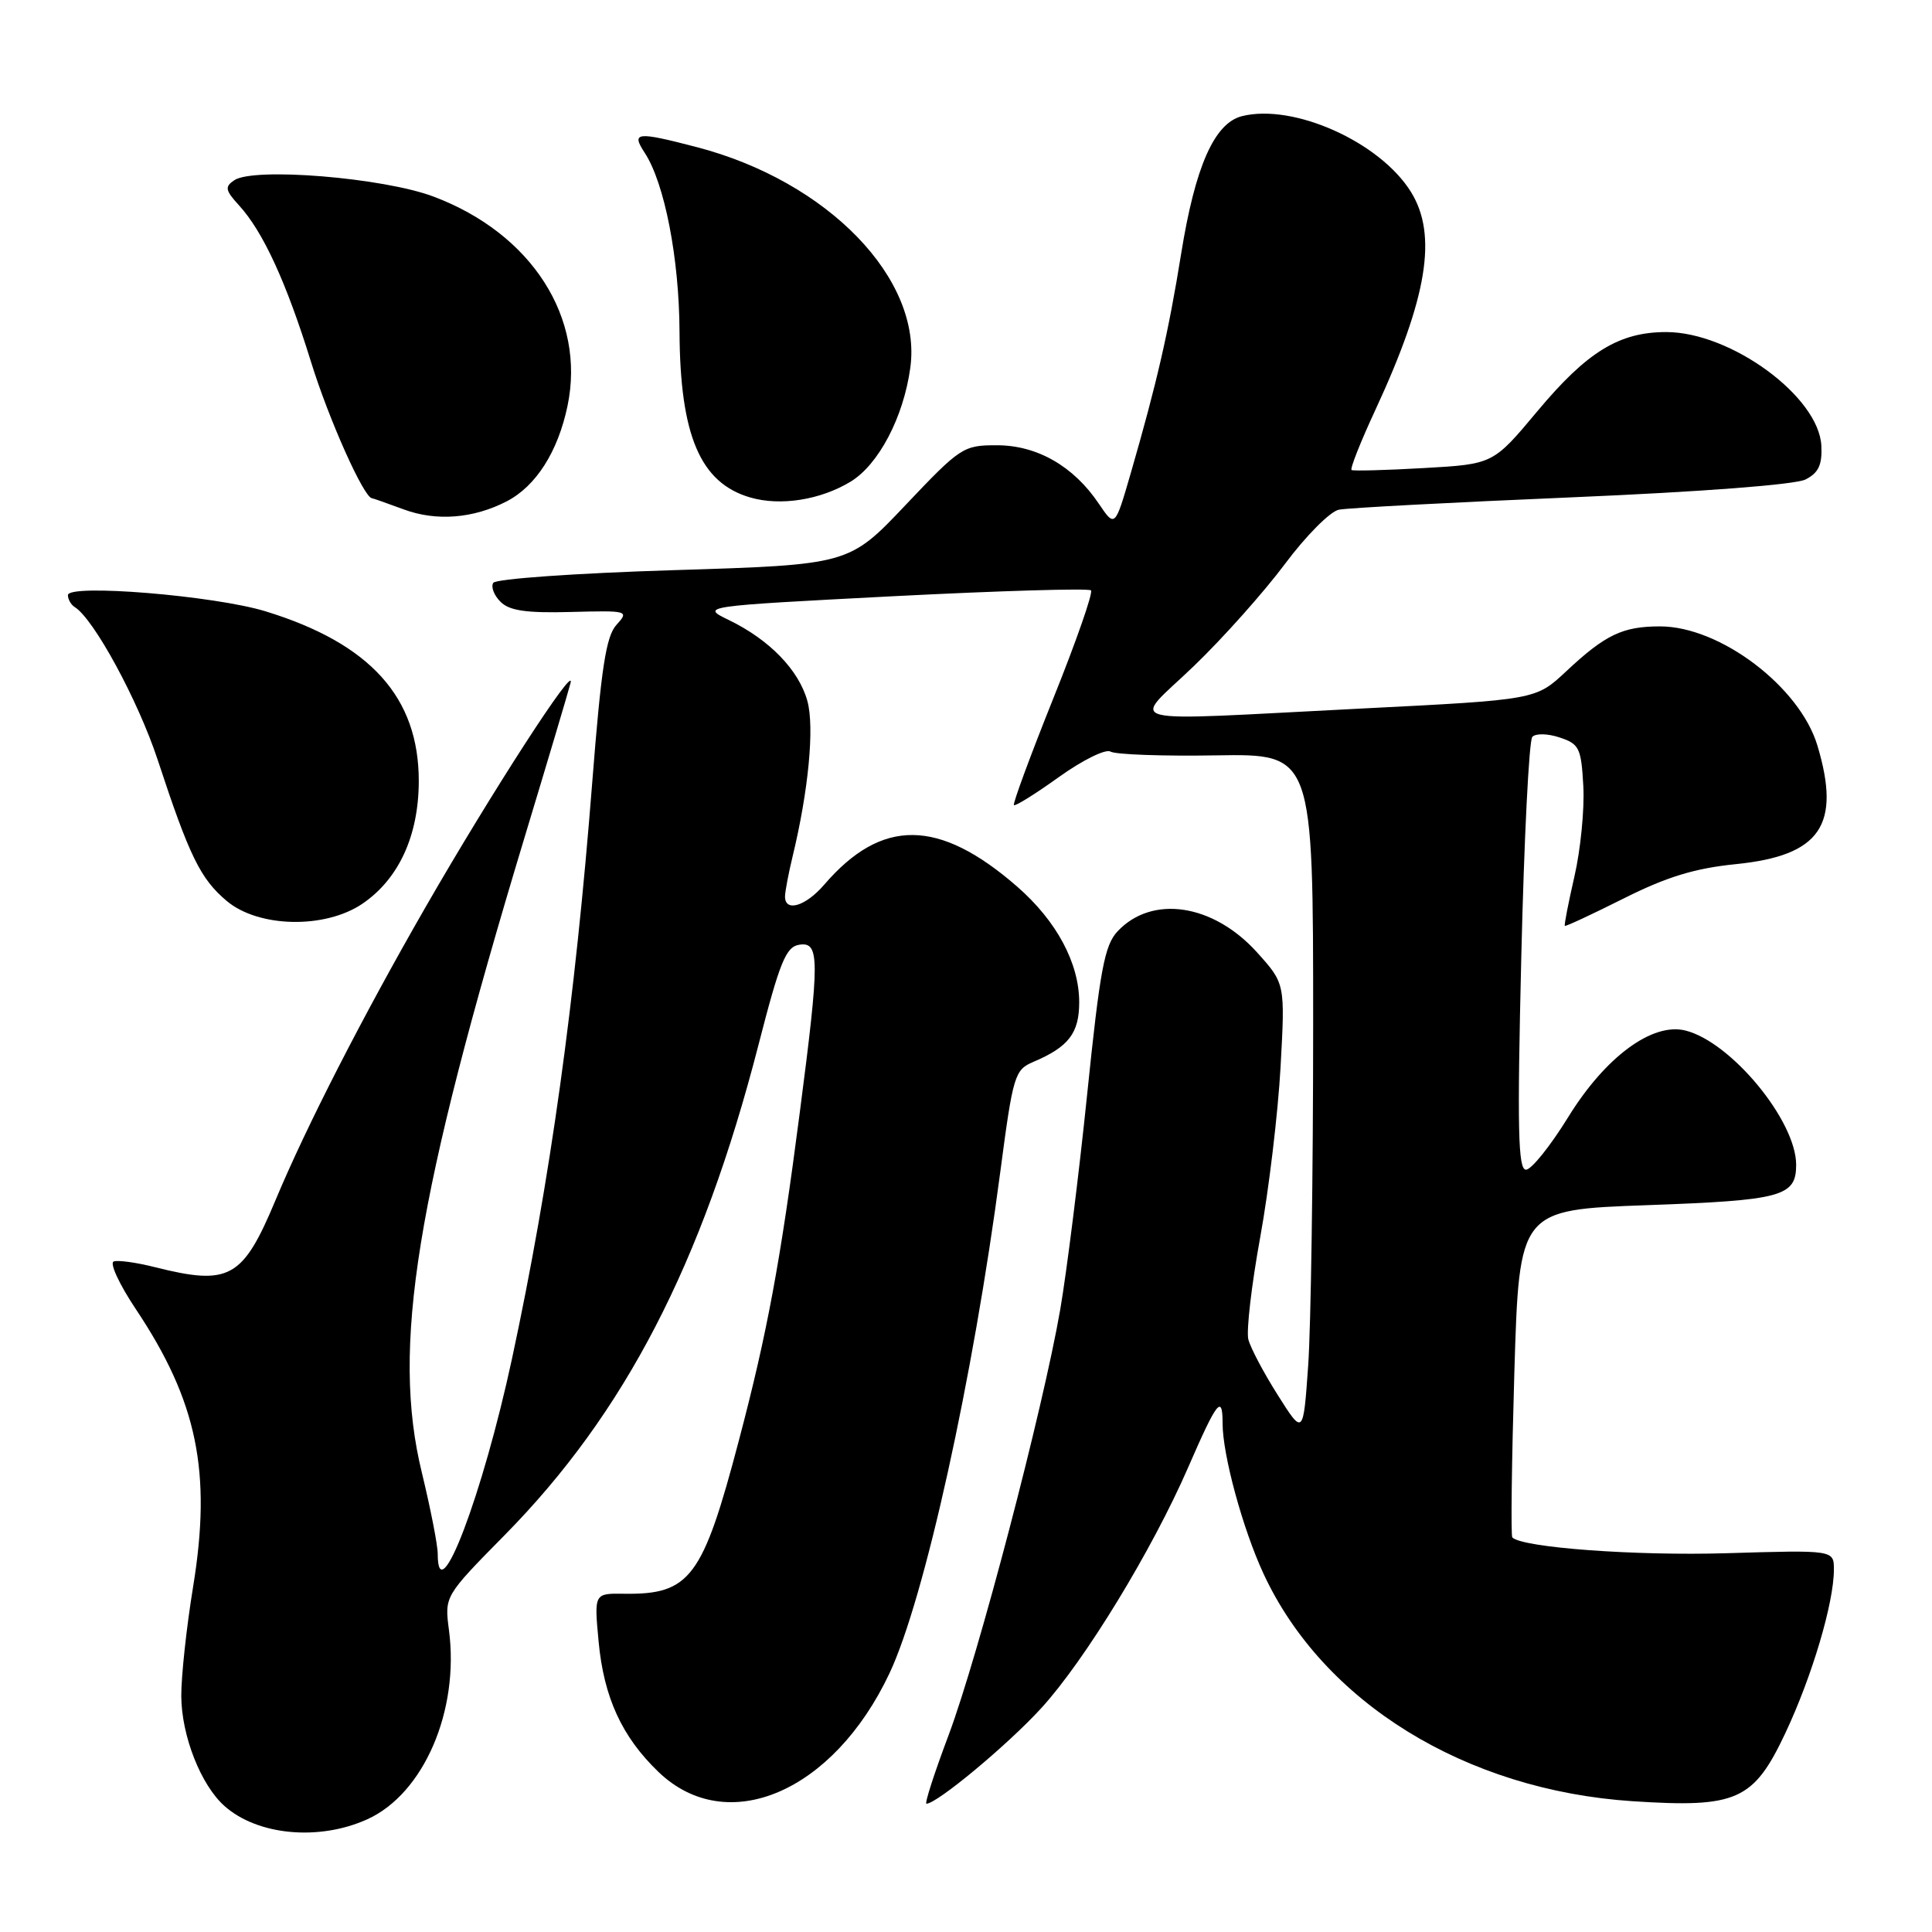 <?xml version="1.0" encoding="UTF-8" standalone="no"?>
<!DOCTYPE svg PUBLIC "-//W3C//DTD SVG 1.1//EN" "http://www.w3.org/Graphics/SVG/1.1/DTD/svg11.dtd" >
<svg xmlns="http://www.w3.org/2000/svg" xmlns:xlink="http://www.w3.org/1999/xlink" version="1.1" viewBox="0 0 256 256">
 <g >
 <path fill="currentColor"
d=" M 48.68 241.06 C 56.15 237.67 60.89 226.68 59.49 216.00 C 58.90 211.50 58.90 211.50 66.85 203.43 C 82.78 187.27 93.03 167.48 100.49 138.50 C 103.34 127.41 104.14 125.45 105.92 125.18 C 108.62 124.77 108.63 127.01 105.97 147.45 C 103.41 167.21 101.66 176.64 97.90 190.89 C 93.11 209.08 91.44 211.30 82.71 211.18 C 78.72 211.12 78.72 211.12 79.32 217.52 C 80.01 224.92 82.41 230.14 87.25 234.79 C 96.33 243.51 110.43 237.49 117.87 221.70 C 122.49 211.89 128.94 182.71 132.56 155.16 C 134.23 142.49 134.45 141.76 136.91 140.71 C 141.59 138.73 143.00 136.90 143.00 132.81 C 143.00 127.62 140.00 122.03 134.78 117.48 C 124.40 108.44 116.82 108.37 109.19 117.25 C 106.72 120.11 103.98 120.91 104.02 118.75 C 104.04 118.06 104.49 115.70 105.02 113.50 C 107.13 104.80 107.94 96.35 106.98 92.88 C 105.85 88.79 101.97 84.78 96.62 82.18 C 92.81 80.33 92.81 80.33 118.41 79.00 C 132.49 78.28 144.26 77.93 144.56 78.23 C 144.86 78.52 142.61 84.98 139.56 92.56 C 136.52 100.15 134.17 106.51 134.35 106.68 C 134.53 106.86 137.22 105.18 140.34 102.94 C 143.46 100.71 146.52 99.20 147.15 99.59 C 147.78 99.98 154.08 100.21 161.15 100.09 C 174.00 99.88 174.00 99.88 174.00 135.78 C 174.00 155.53 173.70 175.86 173.34 180.95 C 172.69 190.20 172.69 190.20 169.31 184.85 C 167.45 181.91 165.69 178.59 165.41 177.47 C 165.13 176.36 165.83 170.28 166.98 163.97 C 168.13 157.66 169.34 147.51 169.68 141.41 C 170.29 130.33 170.29 130.33 166.55 126.18 C 160.75 119.76 152.66 118.54 148.09 123.40 C 146.35 125.25 145.75 128.49 144.05 145.04 C 142.95 155.74 141.34 168.55 140.49 173.50 C 138.19 186.78 129.62 219.44 125.70 229.90 C 123.82 234.90 122.49 239.00 122.76 239.00 C 124.15 239.00 133.53 231.20 137.97 226.34 C 143.76 220.01 152.66 205.41 157.45 194.41 C 161.27 185.62 162.00 184.69 162.00 188.62 C 162.00 192.78 164.67 202.58 167.41 208.50 C 175.32 225.58 194.18 237.21 216.32 238.67 C 230.14 239.57 232.35 238.59 236.57 229.64 C 240.10 222.15 243.00 212.39 243.00 207.98 C 243.00 205.38 243.00 205.38 228.75 205.81 C 216.71 206.17 201.73 205.07 200.39 203.72 C 200.18 203.52 200.31 193.66 200.66 181.82 C 201.31 160.30 201.31 160.30 218.25 159.69 C 236.12 159.05 238.00 158.54 238.00 154.34 C 238.00 148.51 229.39 138.07 223.33 136.55 C 218.95 135.45 212.72 140.04 207.81 148.00 C 205.44 151.84 202.92 154.99 202.20 154.99 C 201.15 155.00 201.03 149.60 201.58 126.75 C 201.95 111.21 202.60 98.11 203.04 97.64 C 203.48 97.16 205.08 97.19 206.66 97.72 C 209.27 98.58 209.52 99.11 209.80 104.21 C 209.96 107.27 209.43 112.63 208.62 116.13 C 207.82 119.63 207.24 122.58 207.35 122.68 C 207.45 122.79 210.96 121.15 215.15 119.05 C 220.87 116.18 224.57 115.05 230.04 114.50 C 241.21 113.37 243.98 109.34 240.82 98.80 C 238.49 91.01 227.92 83.00 219.97 83.00 C 215.00 83.00 212.72 84.09 207.50 88.98 C 203.50 92.72 203.50 92.72 180.50 93.88 C 147.18 95.56 149.90 96.24 158.20 88.25 C 162.06 84.54 167.48 78.45 170.26 74.73 C 173.03 71.01 176.25 67.77 177.40 67.54 C 178.56 67.30 192.44 66.57 208.25 65.90 C 225.45 65.17 237.91 64.22 239.25 63.53 C 240.96 62.66 241.46 61.60 241.34 59.08 C 241.03 52.56 229.35 44.00 220.78 44.00 C 214.54 44.00 210.28 46.62 203.70 54.50 C 197.85 61.50 197.85 61.50 188.68 62.02 C 183.63 62.31 179.32 62.42 179.09 62.28 C 178.86 62.13 180.29 58.52 182.27 54.26 C 189.15 39.40 190.49 31.15 186.97 25.45 C 182.87 18.82 171.41 13.68 164.57 15.39 C 160.91 16.31 158.37 22.05 156.51 33.61 C 154.84 44.00 153.28 50.78 149.83 62.70 C 147.74 69.91 147.74 69.91 145.59 66.73 C 142.26 61.78 137.42 59.00 132.10 59.00 C 127.65 58.99 127.26 59.25 120.00 66.91 C 112.50 74.83 112.50 74.83 89.22 75.55 C 76.29 75.95 65.69 76.70 65.36 77.23 C 65.03 77.76 65.46 78.89 66.32 79.74 C 67.49 80.92 69.74 81.25 75.64 81.09 C 83.24 80.89 83.38 80.93 81.68 82.80 C 80.30 84.32 79.66 88.54 78.48 103.60 C 76.20 132.77 72.90 156.49 67.85 180.00 C 63.96 198.09 58.00 213.76 58.00 205.89 C 58.00 204.72 57.05 199.89 55.90 195.14 C 51.85 178.55 55.05 158.80 69.53 110.88 C 72.59 100.77 75.32 91.60 75.60 90.50 C 76.34 87.66 65.10 105.04 56.34 120.28 C 48.01 134.77 40.56 149.33 36.52 159.00 C 32.16 169.42 30.42 170.39 20.50 167.90 C 18.09 167.29 15.65 166.95 15.07 167.15 C 14.49 167.34 15.81 170.20 18.02 173.50 C 26.14 185.68 28.07 195.03 25.59 210.24 C 24.71 215.60 24.01 222.12 24.02 224.74 C 24.05 230.00 26.61 236.52 29.75 239.31 C 34.14 243.21 42.29 243.96 48.68 241.06 Z  M 48.02 119.75 C 52.84 116.47 55.48 110.73 55.49 103.50 C 55.50 92.40 49.07 85.27 35.21 81.01 C 28.41 78.92 9.00 77.33 9.00 78.86 C 9.00 79.42 9.41 80.13 9.90 80.44 C 12.43 82.00 18.29 92.80 20.88 100.64 C 25.10 113.48 26.56 116.45 30.04 119.38 C 34.26 122.93 43.06 123.11 48.02 119.75 Z  M 67.14 66.43 C 71.02 64.42 73.93 59.86 75.20 53.78 C 77.63 42.14 70.47 30.95 57.45 26.05 C 50.79 23.54 33.59 22.13 31.03 23.89 C 29.76 24.75 29.85 25.22 31.66 27.20 C 34.85 30.67 37.95 37.42 41.22 47.98 C 43.58 55.60 48.21 65.94 49.29 66.02 C 49.41 66.02 51.30 66.69 53.50 67.50 C 57.82 69.10 62.73 68.71 67.14 66.43 Z  M 112.68 63.84 C 116.41 61.59 119.72 55.30 120.62 48.73 C 122.24 36.97 109.70 24.02 92.31 19.49 C 84.32 17.41 83.62 17.49 85.43 20.25 C 88.06 24.28 90.00 34.22 90.04 43.96 C 90.11 57.71 92.79 64.00 99.42 65.92 C 103.41 67.08 108.68 66.25 112.68 63.84 Z "/>
</g>
</svg>